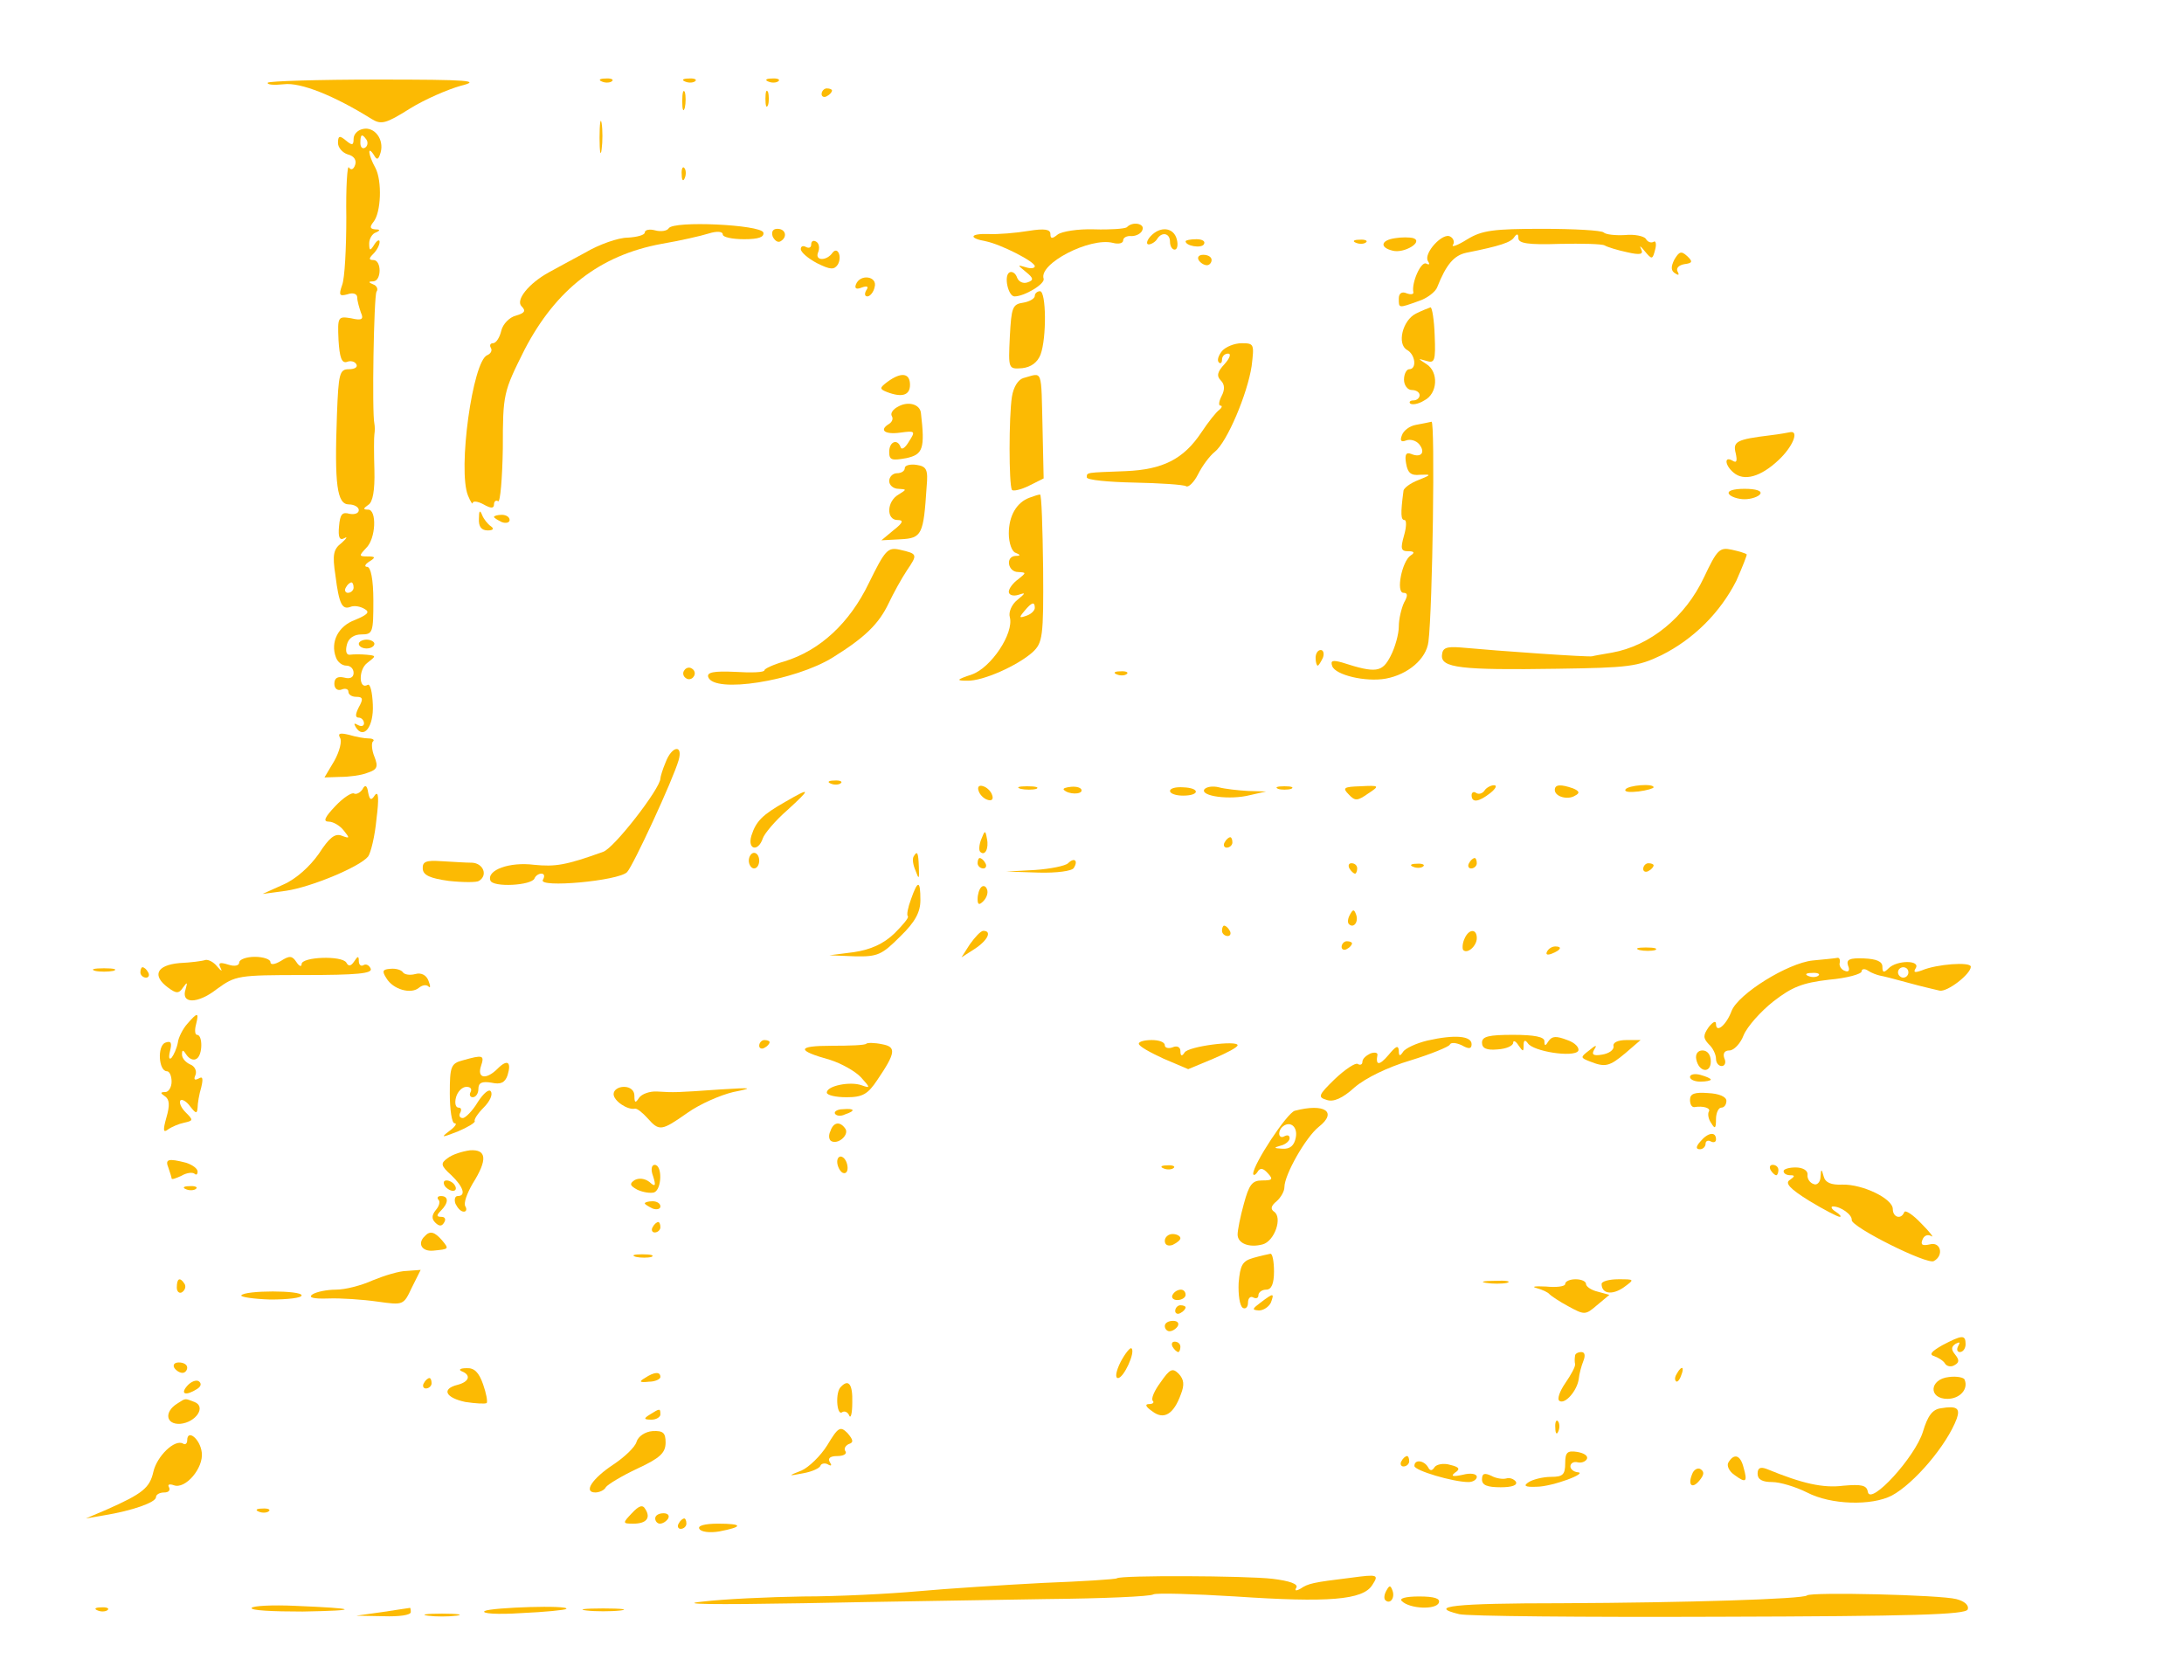 <?xml version="1.0" standalone="no"?>
<!DOCTYPE svg PUBLIC "-//W3C//DTD SVG 20010904//EN"
 "http://www.w3.org/TR/2001/REC-SVG-20010904/DTD/svg10.dtd">
<svg version="1.0" xmlns="http://www.w3.org/2000/svg"
 width="420pt" height="323pt" viewBox="0 0 420 323"
 preserveAspectRatio="xMidYMid meet">

<g transform="translate(0,323) scale(0.1,-0.1)"
fill="#fcba03" stroke="none">
<path d="M515 3071 c-2 -4 12 -5 31 -3 32 4 97 -22 169 -67 18 -11 27 -9 73
20 29 18 73 37 98 44 40 10 17 12 -160 12 -114 0 -208 -3 -211 -6z"/>
<path d="M1158 3073 c7 -3 16 -2 19 1 4 3 -2 6 -13 5 -11 0 -14 -3 -6 -6z"/>
<path d="M1318 3073 c7 -3 16 -2 19 1 4 3 -2 6 -13 5 -11 0 -14 -3 -6 -6z"/>
<path d="M1478 3073 c7 -3 16 -2 19 1 4 3 -2 6 -13 5 -11 0 -14 -3 -6 -6z"/>
<path d="M1312 3035 c0 -16 2 -22 5 -12 2 9 2 23 0 30 -3 6 -5 -1 -5 -18z"/>
<path d="M1472 3040 c0 -14 2 -19 5 -12 2 6 2 18 0 25 -3 6 -5 1 -5 -13z"/>
<path d="M1580 3049 c0 -5 5 -7 10 -4 6 3 10 8 10 11 0 2 -4 4 -10 4 -5 0 -10
-5 -10 -11z"/>
<path d="M1153 2965 c0 -27 2 -38 4 -22 2 15 2 37 0 50 -2 12 -4 0 -4 -28z"/>
<path d="M698 2982 c-10 -2 -18 -10 -18 -19 0 -13 -3 -13 -15 -3 -12 10 -15 9
-15 -5 0 -9 9 -19 19 -22 12 -3 17 -11 14 -20 -3 -9 -8 -11 -12 -5 -3 6 -6
-38 -5 -96 0 -59 -3 -117 -8 -130 -7 -20 -5 -22 10 -18 11 4 19 1 19 -6 0 -7
4 -20 7 -29 6 -13 2 -16 -19 -11 -25 4 -26 3 -24 -42 2 -33 6 -45 16 -42 7 3
15 1 18 -4 4 -6 -3 -10 -14 -10 -18 0 -20 -8 -23 -87 -5 -135 0 -173 23 -173
10 0 19 -5 19 -11 0 -6 -8 -9 -18 -7 -14 4 -18 -1 -20 -24 -2 -21 1 -28 10
-23 7 4 5 0 -5 -9 -16 -12 -18 -23 -12 -62 7 -56 13 -67 29 -61 7 3 19 1 27
-4 11 -6 6 -11 -18 -21 -33 -12 -48 -43 -37 -72 3 -9 12 -16 20 -16 8 0 14 -6
14 -14 0 -9 -7 -12 -18 -9 -13 3 -19 -1 -19 -12 0 -9 6 -14 14 -11 7 3 13 1
13 -4 0 -6 7 -10 15 -10 13 0 14 -4 5 -20 -7 -14 -7 -20 0 -20 5 0 10 -5 10
-11 0 -5 -5 -7 -12 -3 -7 4 -8 3 -4 -4 15 -25 35 0 33 43 -1 24 -5 41 -10 38
-17 -10 -18 29 -1 42 18 14 18 14 -1 16 -11 1 -25 1 -32 0 -7 -1 -9 7 -6 19 3
13 14 20 28 20 22 0 23 4 23 65 0 41 -5 65 -12 65 -6 0 -4 5 4 10 13 8 12 10
-3 10 -17 0 -17 1 -3 16 19 18 21 74 4 74 -10 0 -10 2 0 9 9 5 13 28 12 67 -1
32 -1 64 0 69 1 6 1 15 0 20 -5 22 -1 245 4 254 4 5 0 12 -6 14 -10 4 -10 6 0
6 16 1 16 41 0 41 -9 0 -9 3 0 12 7 7 12 17 12 23 0 5 -5 3 -10 -5 -8 -13 -10
-13 -10 2 0 9 6 19 13 21 9 4 8 6 -2 6 -10 1 -10 5 -3 14 15 18 17 79 4 104
-14 25 -16 45 -3 25 6 -11 9 -9 13 5 7 25 -12 50 -34 45z m7 -21 c3 -5 2 -12
-3 -15 -5 -3 -9 1 -9 9 0 17 3 19 12 6z m-25 -861 c0 -5 -5 -10 -11 -10 -5 0
-7 5 -4 10 3 6 8 10 11 10 2 0 4 -4 4 -10z"/>
<path d="M1311 2894 c0 -11 3 -14 6 -6 3 7 2 16 -1 19 -3 4 -6 -2 -5 -13z"/>
<path d="M1286 2791 c-3 -5 -15 -7 -26 -4 -11 3 -20 1 -20 -4 0 -5 -15 -9 -33
-10 -18 0 -55 -13 -82 -29 -28 -15 -59 -32 -70 -38 -38 -21 -64 -53 -52 -65 9
-9 6 -13 -11 -18 -12 -3 -25 -16 -28 -29 -3 -13 -10 -24 -16 -24 -5 0 -7 -4
-4 -9 3 -5 0 -11 -7 -14 -28 -11 -57 -221 -37 -270 5 -12 9 -18 9 -14 1 4 10
3 21 -3 14 -8 20 -8 20 0 0 6 4 9 8 6 4 -2 8 43 9 102 0 105 1 108 42 190 60
115 144 181 263 203 35 6 75 15 91 20 16 5 27 4 27 -2 0 -5 18 -9 41 -9 28 0
39 4 37 13 -6 15 -173 23 -182 8z"/>
<path d="M2167 2793 c-4 -3 -32 -5 -63 -4 -31 1 -62 -4 -70 -10 -11 -9 -14 -8
-14 1 0 9 -11 11 -42 6 -24 -4 -59 -7 -78 -6 -35 1 -38 -8 -4 -14 29 -6 94
-39 94 -48 0 -4 -8 -5 -17 -2 -17 5 -17 5 0 -9 15 -12 15 -16 3 -20 -8 -3 -17
1 -20 9 -3 9 -10 13 -15 10 -11 -7 -2 -46 10 -46 19 0 59 24 56 34 -10 29 89
80 133 69 11 -3 20 -1 20 5 0 5 7 9 16 8 9 0 19 5 21 12 5 12 -19 17 -30 5z"/>
<path d="M1486 2775 c4 -8 10 -12 15 -9 14 8 10 24 -6 24 -9 0 -12 -6 -9 -15z"/>
<path d="M2212 2775 c-7 -8 -8 -15 -3 -15 5 0 13 5 16 10 9 15 25 12 25 -5 0
-8 4 -15 9 -15 5 0 7 9 4 20 -6 23 -32 26 -51 5z"/>
<path d="M2822 2770 c-19 -12 -31 -16 -28 -11 4 5 1 13 -5 16 -14 9 -52 -32
-43 -47 4 -6 3 -8 -3 -5 -10 6 -29 -37 -25 -55 1 -4 -5 -5 -13 -2 -9 4 -15 0
-15 -10 0 -19 -1 -19 38 -5 16 5 33 18 36 27 17 43 32 61 56 66 65 13 86 20
92 30 5 7 8 7 8 -2 0 -10 19 -13 79 -11 43 1 82 0 87 -3 5 -3 24 -9 43 -13 26
-6 32 -4 27 6 -4 8 -1 6 7 -4 14 -17 15 -16 20 3 3 11 1 18 -3 15 -5 -3 -12 0
-15 6 -4 5 -22 9 -40 7 -19 -1 -37 1 -41 5 -4 4 -57 7 -118 7 -94 0 -116 -3
-144 -20z"/>
<path d="M2683 2772 c-28 -4 -30 -18 -5 -24 22 -6 60 17 40 24 -7 2 -23 2 -35
0z"/>
<path d="M1560 2760 c0 -6 -4 -8 -10 -5 -5 3 -10 2 -10 -4 0 -6 14 -18 31 -27
26 -13 33 -13 40 -3 9 15 0 36 -10 23 -11 -16 -34 -16 -28 0 4 9 2 18 -3 21
-6 4 -10 1 -10 -5z"/>
<path d="M2280 2766 c0 -9 30 -14 35 -6 4 6 -3 10 -14 10 -12 0 -21 -2 -21 -4z"/>
<path d="M2608 2763 c7 -3 16 -2 19 1 4 3 -2 6 -13 5 -11 0 -14 -3 -6 -6z"/>
<path d="M3220 2731 c-7 -14 -7 -22 2 -27 6 -4 8 -3 4 4 -3 6 2 12 13 14 16 2
17 5 5 16 -11 10 -15 8 -24 -7z"/>
<path d="M2305 2730 c3 -5 10 -10 16 -10 5 0 9 5 9 10 0 6 -7 10 -16 10 -8 0
-12 -4 -9 -10z"/>
<path d="M1646 2683 c-3 -8 1 -10 11 -6 11 4 14 2 9 -5 -4 -7 -3 -12 2 -12 5
0 12 8 14 18 6 21 -28 26 -36 5z"/>
<path d="M1990 2661 c0 -5 -10 -11 -22 -13 -21 -3 -23 -9 -26 -65 -3 -63 -3
-63 24 -61 17 2 29 11 35 26 12 32 11 122 -1 122 -5 0 -10 -4 -10 -9z"/>
<path d="M2723 2627 c-26 -13 -37 -59 -17 -70 16 -9 19 -37 4 -37 -5 0 -10 -9
-10 -20 0 -11 7 -20 15 -20 8 0 15 -4 15 -10 0 -5 -5 -10 -12 -10 -6 0 -9 -3
-6 -6 4 -3 16 -1 27 6 26 13 28 55 4 70 -17 11 -17 11 0 6 16 -5 18 0 16 49
-1 30 -5 54 -8 54 -3 -1 -16 -6 -28 -12z"/>
<path d="M2350 2555 c-7 -9 -10 -18 -6 -22 3 -3 6 -1 6 5 0 7 5 12 12 12 6 0
3 -9 -7 -20 -14 -15 -16 -23 -7 -32 7 -7 8 -17 1 -30 -5 -10 -6 -18 -2 -18 4
0 3 -4 -2 -8 -6 -4 -21 -23 -35 -44 -34 -51 -74 -71 -145 -74 -77 -3 -75 -2
-75 -12 0 -5 41 -9 91 -10 50 -1 95 -4 100 -7 4 -3 15 7 23 23 8 16 22 35 32
43 24 19 63 112 71 165 5 42 5 44 -19 44 -14 0 -31 -7 -38 -15z"/>
<path d="M1707 2496 c-16 -12 -16 -14 -1 -20 29 -11 44 -6 44 14 0 23 -17 25
-43 6z"/>
<path d="M1968 2503 c-10 -3 -19 -17 -22 -36 -6 -38 -6 -169 0 -179 2 -3 17 0
33 8 l28 14 -2 92 c-3 123 1 111 -37 101z"/>
<path d="M1727 2448 c-10 -5 -15 -13 -12 -18 3 -5 1 -11 -5 -15 -20 -12 -9
-21 21 -17 29 4 30 3 17 -17 -7 -12 -14 -17 -16 -11 -6 17 -22 11 -22 -9 0
-16 5 -17 33 -12 32 7 36 18 28 87 -2 17 -25 23 -44 12z"/>
<path d="M2723 2413 c-12 -2 -24 -11 -27 -20 -4 -10 -2 -14 8 -10 8 3 19 0 25
-7 13 -16 4 -27 -15 -19 -10 4 -13 -1 -10 -18 3 -18 9 -24 27 -22 22 1 22 0
-3 -10 -16 -6 -29 -16 -29 -21 -6 -45 -5 -56 2 -56 4 0 4 -13 -1 -30 -7 -25
-6 -30 8 -30 12 0 13 -3 5 -8 -17 -11 -29 -72 -14 -72 8 0 9 -5 1 -19 -5 -11
-10 -31 -10 -46 0 -14 -7 -40 -16 -57 -16 -31 -28 -33 -93 -12 -18 5 -23 4
-19 -7 6 -17 64 -31 103 -24 43 8 78 38 82 71 8 63 13 424 6 423 -5 -1 -18 -4
-30 -6z"/>
<path d="M3405 2393 c-66 -8 -73 -12 -67 -35 3 -14 2 -19 -6 -14 -17 10 -15
-9 2 -23 20 -17 52 -8 86 24 28 26 40 57 23 54 -5 -1 -21 -4 -38 -6z"/>
<path d="M1740 2330 c0 -6 -7 -10 -15 -10 -8 0 -15 -7 -15 -15 0 -8 8 -15 18
-15 16 -1 16 -1 0 -11 -23 -13 -24 -49 -2 -49 12 0 11 -5 -7 -19 l-24 -20 37
2 c41 2 44 9 50 101 3 33 0 39 -19 42 -13 2 -23 -1 -23 -6z"/>
<path d="M3325 2280 c3 -5 17 -10 30 -10 13 0 27 5 30 10 4 6 -8 10 -30 10
-22 0 -34 -4 -30 -10z"/>
<path d="M1980 2273 c-25 -9 -40 -35 -40 -69 0 -18 6 -35 13 -37 10 -4 10 -6
0 -6 -20 -1 -15 -31 5 -31 16 -1 16 -1 0 -14 -10 -7 -18 -18 -18 -24 0 -6 8
-9 18 -6 15 5 15 4 -2 -10 -10 -8 -17 -23 -14 -33 8 -31 -36 -97 -73 -110 -30
-10 -31 -12 -9 -12 30 -1 97 29 126 55 19 18 21 29 20 161 -1 79 -3 143 -6
142 -3 0 -12 -3 -20 -6z m10 -212 c0 -5 -7 -12 -16 -15 -14 -5 -15 -4 -4 9 14
17 20 19 20 6z"/>
<path d="M921 2233 c-1 -16 5 -23 17 -23 10 0 13 3 6 8 -6 4 -14 14 -17 22 -4
10 -6 8 -6 -7z"/>
<path d="M950 2236 c0 -2 7 -6 15 -10 8 -3 15 -1 15 4 0 6 -7 10 -15 10 -8 0
-15 -2 -15 -4z"/>
<path d="M1671 2109 c-37 -77 -94 -130 -163 -151 -21 -6 -38 -14 -38 -17 0 -4
-25 -5 -56 -3 -42 2 -55 -1 -52 -10 11 -32 166 -8 240 38 61 38 88 64 107 104
9 19 25 48 35 63 21 31 21 32 -14 40 -23 5 -28 -1 -59 -64z"/>
<path d="M3277 2120 c-36 -77 -104 -132 -177 -145 -17 -3 -35 -6 -38 -7 -7 -2
-178 10 -254 17 -27 2 -34 -1 -35 -15 -2 -24 35 -29 222 -26 137 2 154 4 200
26 62 31 113 82 144 143 12 27 21 50 20 51 -2 2 -15 6 -29 9 -23 5 -28 0 -53
-53z"/>
<path d="M690 1992 c0 -5 7 -9 15 -9 8 0 15 4 15 9 0 4 -7 8 -15 8 -8 0 -15
-4 -15 -8z"/>
<path d="M2530 1965 c0 -8 2 -15 4 -15 2 0 6 7 10 15 3 8 1 15 -4 15 -6 0 -10
-7 -10 -15z"/>
<path d="M1316 1941 c-4 -5 -2 -12 3 -15 5 -4 12 -2 15 3 4 5 2 12 -3 15 -5 4
-12 2 -15 -3z"/>
<path d="M2148 1933 c7 -3 16 -2 19 1 4 3 -2 6 -13 5 -11 0 -14 -3 -6 -6z"/>
<path d="M654 1811 c4 -6 -1 -26 -11 -44 l-19 -32 30 1 c17 0 41 3 53 8 18 6
21 11 13 31 -5 12 -6 26 -3 29 4 3 0 6 -8 6 -8 0 -25 3 -38 7 -17 4 -22 3 -17
-6z"/>
<path d="M1280 1764 c-6 -14 -10 -28 -10 -31 0 -19 -89 -134 -110 -141 -72
-26 -92 -29 -133 -25 -47 6 -91 -10 -84 -30 4 -14 80 -10 85 4 2 5 8 9 13 9 6
0 7 -5 3 -12 -10 -16 146 -2 162 15 12 13 88 177 99 215 9 31 -13 28 -25 -4z"/>
<path d="M1598 1723 c7 -3 16 -2 19 1 4 3 -2 6 -13 5 -11 0 -14 -3 -6 -6z"/>
<path d="M697 1712 c-5 -7 -12 -10 -16 -8 -4 3 -21 -8 -36 -24 -21 -22 -24
-30 -13 -30 9 0 22 -8 29 -17 12 -15 12 -16 -4 -10 -13 5 -24 -4 -44 -35 -17
-24 -43 -48 -68 -59 l-40 -18 45 6 c48 7 142 46 158 66 5 7 13 39 16 72 5 39
4 55 -3 46 -7 -11 -10 -10 -13 5 -2 14 -6 16 -11 6z"/>
<path d="M1882 1709 c2 -7 10 -15 17 -17 8 -3 12 1 9 9 -2 7 -10 15 -17 17 -8
3 -12 -1 -9 -9z"/>
<path d="M1963 1713 c9 -2 23 -2 30 0 6 3 -1 5 -18 5 -16 0 -22 -2 -12 -5z"/>
<path d="M2046 1711 c9 -9 34 -9 34 -1 0 5 -9 8 -20 7 -10 -1 -17 -3 -14 -6z"/>
<path d="M2250 1709 c0 -5 11 -9 25 -9 33 0 33 15 0 16 -14 1 -25 -2 -25 -7z"/>
<path d="M2316 1712 c-8 -13 49 -21 88 -11 l31 7 -35 1 c-19 1 -45 4 -56 7
-12 3 -24 1 -28 -4z"/>
<path d="M2458 1713 c6 -2 18 -2 25 0 6 3 1 5 -13 5 -14 0 -19 -2 -12 -5z"/>
<path d="M2594 1702 c12 -13 17 -12 37 2 23 15 22 16 -15 14 -32 -1 -35 -3
-22 -16z"/>
<path d="M2855 1710 c-4 -6 -11 -8 -16 -5 -5 4 -9 1 -9 -4 0 -15 13 -14 36 4
10 8 14 15 7 15 -6 0 -15 -5 -18 -10z"/>
<path d="M2990 1711 c0 -13 25 -20 39 -11 10 5 8 9 -4 14 -23 8 -35 8 -35 -3z"/>
<path d="M3126 1712 c-3 -5 8 -6 25 -4 16 2 29 6 29 8 0 8 -49 4 -54 -4z"/>
<path d="M1510 1688 c-44 -25 -56 -37 -65 -65 -8 -27 13 -32 22 -5 3 9 24 34
47 54 46 42 46 45 -4 16z"/>
<path d="M1887 1616 c-4 -10 -5 -21 -2 -24 9 -9 17 6 13 25 -3 17 -4 17 -11
-1z"/>
<path d="M2355 1610 c-3 -5 -1 -10 4 -10 6 0 11 5 11 10 0 6 -2 10 -4 10 -3 0
-8 -4 -11 -10z"/>
<path d="M1440 1575 c0 -8 5 -15 10 -15 6 0 10 7 10 15 0 8 -4 15 -10 15 -5 0
-10 -7 -10 -15z"/>
<path d="M1757 1583 c-3 -5 -1 -17 4 -28 6 -17 7 -16 6 8 -1 28 -3 32 -10 20z"/>
<path d="M813 1559 c1 -12 14 -18 50 -23 28 -3 54 -3 58 0 18 11 8 34 -13 35
-13 0 -40 2 -60 3 -29 2 -36 -1 -35 -15z"/>
<path d="M1880 1570 c0 -5 5 -10 11 -10 5 0 7 5 4 10 -3 6 -8 10 -11 10 -2 0
-4 -4 -4 -10z"/>
<path d="M2054 1570 c-5 -5 -34 -11 -64 -13 l-55 -3 62 -2 c35 -1 65 3 68 9 9
14 1 21 -11 9z"/>
<path d="M2825 1570 c-3 -5 -1 -10 4 -10 6 0 11 5 11 10 0 6 -2 10 -4 10 -3 0
-8 -4 -11 -10z"/>
<path d="M2595 1560 c3 -5 8 -10 11 -10 2 0 4 5 4 10 0 6 -5 10 -11 10 -5 0
-7 -4 -4 -10z"/>
<path d="M2718 1563 c7 -3 16 -2 19 1 4 3 -2 6 -13 5 -11 0 -14 -3 -6 -6z"/>
<path d="M3160 1559 c0 -5 5 -7 10 -4 6 3 10 8 10 11 0 2 -4 4 -10 4 -5 0 -10
-5 -10 -11z"/>
<path d="M1752 1501 c-6 -16 -9 -31 -6 -33 2 -3 -10 -17 -26 -33 -21 -20 -45
-31 -78 -36 l-47 -6 49 -2 c44 -1 52 3 87 38 29 28 39 47 39 70 0 39 -5 39
-18 2z"/>
<path d="M1887 1524 c-4 -4 -7 -14 -7 -23 0 -11 3 -12 11 -4 6 6 10 16 7 23
-2 6 -7 8 -11 4z"/>
<path d="M2596 1471 c-4 -7 -5 -15 -2 -18 9 -9 19 4 14 18 -4 11 -6 11 -12 0z"/>
<path d="M2350 1440 c0 -5 5 -10 11 -10 5 0 7 5 4 10 -3 6 -8 10 -11 10 -2 0
-4 -4 -4 -10z"/>
<path d="M1865 1414 l-16 -25 25 16 c26 17 34 35 17 35 -5 0 -16 -12 -26 -26z"/>
<path d="M2816 1424 c-4 -9 -4 -19 -2 -21 8 -8 26 8 26 23 0 19 -16 18 -24 -2z"/>
<path d="M2580 1409 c0 -5 5 -7 10 -4 6 3 10 8 10 11 0 2 -4 4 -10 4 -5 0 -10
-5 -10 -11z"/>
<path d="M2975 1400 c-3 -6 1 -7 9 -4 18 7 21 14 7 14 -6 0 -13 -4 -16 -10z"/>
<path d="M3153 1403 c9 -2 23 -2 30 0 6 3 -1 5 -18 5 -16 0 -22 -2 -12 -5z"/>
<path d="M395 1384 c-5 -2 -28 -5 -50 -6 -44 -4 -53 -24 -22 -47 16 -12 21
-12 29 0 8 11 9 11 5 -3 -10 -29 23 -29 60 0 36 26 40 27 168 27 102 0 131 3
128 12 -3 7 -9 10 -14 7 -5 -3 -9 1 -9 8 0 10 -2 10 -9 -1 -6 -9 -11 -10 -15
-2 -9 14 -86 11 -86 -3 0 -6 -5 -4 -10 4 -8 12 -13 13 -30 2 -12 -7 -20 -8
-20 -2 0 5 -13 10 -30 10 -16 0 -30 -5 -30 -11 0 -6 -9 -8 -21 -4 -16 5 -20 4
-15 -6 4 -8 2 -7 -6 2 -7 9 -17 14 -23 13z"/>
<path d="M3486 1383 c-48 -5 -143 -64 -156 -97 -10 -27 -30 -44 -30 -25 0 7
-6 4 -14 -6 -11 -16 -11 -21 0 -33 8 -7 14 -20 14 -28 0 -8 5 -14 11 -14 6 0
9 7 5 15 -3 9 0 15 10 15 8 0 21 13 27 29 7 17 33 46 57 65 36 28 56 36 107
42 35 3 63 11 63 16 0 5 6 6 13 1 6 -4 17 -8 22 -9 6 -1 30 -7 55 -14 25 -7
52 -13 60 -15 15 -3 60 32 60 46 0 10 -66 5 -94 -7 -14 -5 -17 -4 -12 4 10 16
-36 16 -52 0 -9 -9 -12 -9 -12 3 0 10 -11 15 -36 16 -27 1 -34 -2 -30 -14 4
-9 1 -13 -6 -10 -7 2 -12 10 -10 16 1 6 -1 10 -5 9 -5 -1 -26 -3 -47 -5z m184
-23 c0 -5 -4 -10 -10 -10 -5 0 -10 5 -10 10 0 6 5 10 10 10 6 0 10 -4 10 -10z
m-173 -6 c-3 -3 -12 -4 -19 -1 -8 3 -5 6 6 6 11 1 17 -2 13 -5z"/>
<path d="M183 1363 c9 -2 25 -2 35 0 9 3 1 5 -18 5 -19 0 -27 -2 -17 -5z"/>
<path d="M270 1360 c0 -5 5 -10 11 -10 5 0 7 5 4 10 -3 6 -8 10 -11 10 -2 0
-4 -4 -4 -10z"/>
<path d="M743 1349 c13 -22 47 -31 62 -19 7 6 15 7 19 3 4 -4 4 1 0 11 -4 11
-14 16 -25 13 -11 -3 -21 -1 -24 3 -3 5 -14 8 -24 7 -15 -1 -17 -4 -8 -18z"/>
<path d="M360 1261 c-8 -9 -17 -26 -18 -36 -2 -11 -8 -24 -12 -29 -5 -5 -6 1
-3 13 4 16 2 20 -9 16 -16 -6 -13 -55 3 -55 5 0 9 -9 9 -20 0 -11 -6 -20 -12
-20 -10 0 -10 -2 -1 -8 9 -6 10 -17 3 -41 -7 -25 -6 -30 3 -23 7 5 21 11 31
13 18 4 18 5 3 20 -9 9 -13 19 -10 23 3 3 12 -2 19 -12 11 -14 13 -14 14 -2 0
8 3 26 7 39 4 17 3 22 -5 17 -8 -4 -10 -2 -6 7 3 8 -2 17 -10 20 -9 4 -16 12
-16 19 0 10 2 10 9 -1 5 -7 13 -11 19 -7 12 7 12 46 1 46 -4 0 -5 9 -2 20 6
24 3 24 -17 1z"/>
<path d="M2745 1229 c-21 -5 -43 -15 -47 -22 -6 -9 -8 -8 -8 3 -1 11 -6 8 -20
-9 -18 -21 -25 -20 -21 1 0 4 -6 5 -14 2 -8 -4 -15 -10 -15 -16 0 -5 -4 -7 -9
-4 -4 3 -24 -10 -44 -29 -32 -31 -33 -35 -16 -40 13 -5 31 3 54 24 21 18 64
39 108 52 39 12 73 26 75 30 2 5 12 4 23 -1 14 -8 19 -7 19 2 0 16 -32 19 -85
7z"/>
<path d="M2850 1225 c0 -11 9 -15 30 -13 17 1 30 7 30 13 0 5 5 3 10 -5 9 -13
10 -13 10 0 0 10 3 11 8 4 10 -16 88 -28 97 -15 3 6 -6 16 -21 21 -21 8 -29 8
-36 -2 -6 -10 -8 -10 -8 0 0 8 -19 12 -60 12 -47 0 -60 -3 -60 -15z"/>
<path d="M1460 1219 c0 -5 5 -7 10 -4 6 3 10 8 10 11 0 2 -4 4 -10 4 -5 0 -10
-5 -10 -11z"/>
<path d="M1666 1223 c-2 -3 -32 -4 -67 -4 -67 0 -68 -9 -3 -27 22 -7 49 -22
60 -34 18 -20 18 -21 1 -15 -22 8 -67 -1 -67 -14 0 -5 17 -9 38 -9 31 0 41 6
59 33 36 53 37 64 9 69 -14 3 -28 3 -30 1z"/>
<path d="M2190 1223 c0 -5 22 -17 48 -29 l47 -20 48 20 c26 11 47 22 47 26 0
10 -95 -2 -102 -14 -5 -8 -8 -7 -8 3 0 7 -6 11 -15 7 -8 -3 -15 -1 -15 4 0 6
-11 10 -25 10 -14 0 -25 -3 -25 -7z"/>
<path d="M3103 1218 c1 -7 -9 -14 -22 -16 -17 -3 -21 0 -15 10 6 9 3 9 -10 -2
-17 -13 -17 -14 1 -21 30 -12 38 -10 69 16 l29 25 -27 0 c-17 0 -27 -5 -25
-12z"/>
<path d="M3262 1193 c5 -25 28 -28 28 -4 0 12 -6 21 -16 21 -9 0 -14 -7 -12
-17z"/>
<path d="M890 1191 c-23 -6 -25 -12 -25 -64 0 -31 4 -57 9 -57 6 0 1 -7 -10
-15 -17 -13 -15 -13 16 -1 19 8 34 17 33 20 -2 3 6 15 17 26 12 12 18 25 14
31 -3 6 -14 -3 -25 -20 -10 -17 -24 -31 -29 -31 -6 0 -8 5 -5 10 3 6 2 10 -3
10 -6 0 -8 9 -5 20 3 11 12 20 20 20 8 0 11 -4 8 -10 -3 -5 -1 -10 4 -10 6 0
11 7 11 16 0 12 7 15 25 12 18 -4 26 0 31 14 8 26 0 32 -19 13 -22 -22 -40
-19 -32 5 7 21 4 22 -35 11z"/>
<path d="M3250 1159 c0 -5 9 -9 20 -9 11 0 20 2 20 4 0 2 -9 6 -20 9 -11 3
-20 1 -20 -4z"/>
<path d="M1180 1126 c0 -13 27 -31 41 -28 4 1 15 -8 24 -18 23 -26 27 -25 77
10 24 17 63 34 88 40 40 8 38 9 -25 5 -85 -6 -88 -6 -121 -4 -15 1 -30 -5 -35
-12 -7 -11 -9 -10 -9 4 0 10 -8 17 -20 17 -11 0 -20 -6 -20 -14z"/>
<path d="M3250 1115 c0 -8 3 -14 8 -14 18 3 33 -2 28 -9 -2 -4 -1 -14 5 -22 7
-12 9 -10 9 8 0 12 5 22 10 22 6 0 10 6 10 13 0 8 -14 14 -35 15 -26 2 -35 -1
-35 -13z"/>
<path d="M1606 1088 c3 -4 11 -5 19 -1 21 7 19 12 -4 10 -11 0 -18 -5 -15 -9z"/>
<path d="M2490 1094 c-15 -4 -80 -103 -80 -121 0 -4 4 -3 8 3 5 9 11 8 20 -2
11 -12 9 -14 -11 -14 -19 0 -25 -8 -35 -45 -7 -25 -12 -51 -12 -59 0 -17 22
-26 48 -19 23 6 39 52 22 63 -7 5 -6 11 5 20 8 7 15 19 15 27 0 24 41 96 66
116 37 29 11 46 -46 31z m2 -51 c-3 -16 -11 -23 -26 -22 -17 1 -17 2 -3 6 9 2
17 9 17 14 0 6 -4 7 -10 4 -10 -6 -14 7 -5 17 14 14 31 3 27 -19z"/>
<path d="M1597 1055 c-4 -8 -3 -16 1 -19 13 -8 35 11 28 23 -10 15 -23 14 -29
-4z"/>
<path d="M3270 1035 c-9 -10 -9 -15 -1 -15 6 0 11 5 11 11 0 5 5 7 10 4 6 -3
10 -1 10 4 0 16 -16 13 -30 -4z"/>
<path d="M861 1003 c-14 -10 -14 -14 7 -33 23 -22 29 -40 12 -40 -5 0 -7 -7
-4 -15 4 -8 10 -15 16 -15 5 0 6 5 3 10 -4 6 3 25 14 44 29 46 27 66 -5 64
-15 -2 -34 -8 -43 -15z"/>
<path d="M1610 996 c0 -8 5 -18 10 -21 6 -3 10 1 10 9 0 8 -4 18 -10 21 -5 3
-10 -1 -10 -9z"/>
<path d="M324 984 c3 -9 6 -18 6 -20 0 -3 8 0 19 5 10 6 21 7 25 4 3 -3 6 -2
6 4 0 6 -10 13 -22 17 -35 9 -41 7 -34 -10z"/>
<path d="M1256 968 c6 -19 4 -21 -7 -11 -9 7 -20 8 -28 4 -11 -7 -10 -11 5
-19 11 -5 25 -7 32 -5 15 6 16 53 1 53 -6 0 -8 -9 -3 -22z"/>
<path d="M2238 983 c7 -3 16 -2 19 1 4 3 -2 6 -13 5 -11 0 -14 -3 -6 -6z"/>
<path d="M3405 980 c3 -5 8 -10 11 -10 2 0 4 5 4 10 0 6 -5 10 -11 10 -5 0 -7
-4 -4 -10z"/>
<path d="M3430 978 c0 -5 6 -8 13 -8 9 0 9 -2 -1 -9 -10 -6 0 -17 37 -40 28
-17 55 -31 59 -31 4 0 0 5 -8 10 -8 5 -10 10 -5 10 15 0 37 -16 36 -26 -2 -13
146 -87 158 -79 20 11 13 38 -8 32 -14 -3 -18 -1 -14 9 3 8 10 11 17 7 6 -4
-2 7 -19 24 -16 17 -31 27 -33 22 -6 -15 -22 -10 -22 6 0 20 -58 48 -97 47
-22 -1 -33 4 -36 16 -4 15 -5 15 -6 -1 0 -10 -7 -17 -13 -14 -7 2 -13 10 -12
18 1 8 -9 14 -23 14 -12 0 -23 -3 -23 -7z"/>
<path d="M855 950 c3 -5 11 -10 16 -10 6 0 7 5 4 10 -3 6 -11 10 -16 10 -6 0
-7 -4 -4 -10z"/>
<path d="M358 943 c7 -3 16 -2 19 1 4 3 -2 6 -13 5 -11 0 -14 -3 -6 -6z"/>
<path d="M843 923 c4 -3 2 -12 -5 -20 -8 -10 -8 -17 -1 -24 8 -8 13 -7 17 0 4
6 2 11 -5 11 -10 0 -10 3 -1 12 15 15 15 28 0 28 -6 0 -8 -3 -5 -7z"/>
<path d="M1240 916 c0 -2 7 -6 15 -10 8 -3 15 -1 15 4 0 6 -7 10 -15 10 -8 0
-15 -2 -15 -4z"/>
<path d="M1255 870 c-3 -5 -1 -10 4 -10 6 0 11 5 11 10 0 6 -2 10 -4 10 -3 0
-8 -4 -11 -10z"/>
<path d="M817 853 c-15 -14 -6 -30 16 -28 31 3 31 3 17 20 -14 16 -23 19 -33
8z"/>
<path d="M2240 844 c0 -8 6 -11 15 -8 8 4 15 9 15 13 0 4 -7 8 -15 8 -8 0 -15
-6 -15 -13z"/>
<path d="M1223 813 c9 -2 23 -2 30 0 6 3 -1 5 -18 5 -16 0 -22 -2 -12 -5z"/>
<path d="M2410 811 c-21 -6 -25 -14 -28 -48 -1 -23 2 -44 8 -48 5 -3 10 1 10
10 0 9 5 13 10 10 6 -3 10 -1 10 4 0 6 7 11 15 11 10 0 15 11 15 35 0 19 -3
35 -7 34 -5 -1 -19 -4 -33 -8z"/>
<path d="M717 768 c-22 -10 -53 -18 -71 -18 -17 0 -37 -4 -45 -9 -9 -6 1 -9
30 -8 24 1 67 -2 95 -6 50 -7 50 -7 66 27 l17 34 -27 -2 c-14 0 -43 -9 -65
-18z"/>
<path d="M340 754 c0 -8 5 -12 10 -9 6 4 8 11 5 16 -9 14 -15 11 -15 -7z"/>
<path d="M2858 763 c12 -2 30 -2 40 0 9 3 -1 5 -23 4 -22 0 -30 -2 -17 -4z"/>
<path d="M3010 761 c0 -5 -17 -7 -37 -5 -21 1 -29 0 -18 -3 11 -3 22 -8 25
-12 3 -3 19 -14 36 -23 31 -17 33 -17 55 2 l24 20 -22 6 c-13 3 -23 10 -23 15
0 5 -9 9 -20 9 -11 0 -20 -4 -20 -9z"/>
<path d="M3080 761 c0 -19 20 -22 42 -7 22 16 22 16 -10 16 -17 0 -32 -4 -32
-9z"/>
<path d="M464 739 c-2 -3 23 -7 56 -8 33 0 60 3 60 8 0 10 -109 10 -116 0z"/>
<path d="M2255 740 c-3 -5 1 -10 9 -10 9 0 16 5 16 10 0 6 -4 10 -9 10 -6 0
-13 -4 -16 -10z"/>
<path d="M2424 725 c-16 -12 -17 -14 -3 -15 9 0 19 7 23 15 7 19 5 19 -20 0z"/>
<path d="M2260 709 c0 -5 5 -7 10 -4 6 3 10 8 10 11 0 2 -4 4 -10 4 -5 0 -10
-5 -10 -11z"/>
<path d="M2240 680 c0 -5 4 -10 9 -10 6 0 13 5 16 10 3 6 -1 10 -9 10 -9 0
-16 -4 -16 -10z"/>
<path d="M3735 643 c-21 -12 -26 -18 -15 -21 8 -3 18 -9 21 -15 4 -5 12 -6 18
-2 9 5 9 10 1 20 -8 10 -8 15 1 21 8 4 9 3 5 -4 -4 -7 -2 -12 3 -12 6 0 11 7
11 15 0 19 -7 18 -45 -2z"/>
<path d="M2255 640 c3 -5 8 -10 11 -10 2 0 4 5 4 10 0 6 -5 10 -11 10 -5 0 -7
-4 -4 -10z"/>
<path d="M2155 611 c-9 -18 -11 -31 -5 -31 11 0 34 50 26 57 -2 3 -12 -9 -21
-26z"/>
<path d="M3029 623 c-1 -5 -1 -12 0 -16 1 -5 -8 -21 -19 -37 -11 -16 -16 -31
-11 -34 11 -7 34 20 37 42 1 10 5 25 9 35 4 10 3 17 -4 17 -6 0 -12 -3 -12 -7z"/>
<path d="M335 600 c3 -5 10 -10 16 -10 5 0 9 5 9 10 0 6 -7 10 -16 10 -8 0
-12 -4 -9 -10z"/>
<path d="M888 593 c18 -7 15 -20 -8 -26 -32 -8 -23 -25 15 -33 20 -3 38 -4 41
-2 2 3 -1 19 -7 36 -8 23 -17 32 -32 31 -12 0 -16 -3 -9 -6z"/>
<path d="M2232 572 c-12 -16 -19 -32 -15 -36 3 -3 0 -6 -7 -6 -9 0 -7 -5 6
-14 22 -17 41 -6 55 33 7 18 6 28 -4 39 -12 12 -17 10 -35 -16z"/>
<path d="M3225 589 c-4 -6 -5 -12 -2 -15 2 -3 7 2 10 11 7 17 1 20 -8 4z"/>
<path d="M1240 580 c-12 -7 -10 -9 8 -7 12 0 22 5 22 9 0 11 -12 10 -30 -2z"/>
<path d="M3748 582 c-38 -4 -40 -42 -3 -42 24 0 41 19 33 37 -1 4 -15 7 -30 5z"/>
<path d="M360 565 c-14 -16 -3 -20 19 -6 8 5 9 11 3 15 -5 3 -15 -1 -22 -9z"/>
<path d="M815 570 c-3 -5 -1 -10 4 -10 6 0 11 5 11 10 0 6 -2 10 -4 10 -3 0
-8 -4 -11 -10z"/>
<path d="M1617 563 c-11 -10 -8 -55 2 -49 5 4 12 0 14 -6 3 -7 6 4 6 25 1 35
-7 46 -22 30z"/>
<path d="M341 531 c-26 -16 -22 -41 6 -39 30 3 50 33 27 42 -19 7 -16 8 -33
-3z"/>
<path d="M3733 522 c-17 -2 -26 -15 -35 -45 -15 -49 -101 -143 -106 -116 -2
13 -12 15 -47 12 -39 -5 -79 4 -147 32 -13 5 -18 2 -18 -9 0 -11 9 -16 28 -16
15 0 45 -9 67 -20 46 -24 124 -26 163 -6 43 23 106 97 125 148 7 20 0 25 -30
20z"/>
<path d="M1250 510 c-13 -8 -12 -10 3 -10 9 0 17 5 17 10 0 12 -1 12 -20 0z"/>
<path d="M2991 484 c0 -11 3 -14 6 -6 3 7 2 16 -1 19 -3 4 -6 -2 -5 -13z"/>
<path d="M1591 451 c-13 -21 -36 -43 -50 -49 -26 -10 -26 -11 4 -5 17 3 32 10
33 15 2 4 9 5 14 2 7 -4 8 -2 4 4 -5 8 1 12 14 12 12 0 19 4 16 9 -4 5 0 11 6
14 10 3 9 8 -2 21 -14 14 -18 12 -39 -23z"/>
<path d="M1224 457 c-3 -10 -23 -29 -44 -43 -41 -27 -59 -54 -35 -54 7 0 17 4
20 10 3 5 31 22 61 36 43 20 54 30 54 50 0 19 -5 23 -25 22 -14 -1 -28 -10
-31 -21z"/>
<path d="M360 460 c0 -6 -4 -9 -8 -6 -16 9 -50 -24 -57 -54 -7 -31 -20 -42
-90 -73 l-40 -17 35 6 c55 9 100 25 100 35 0 5 7 9 16 9 8 0 12 4 9 10 -3 5 0
7 9 4 22 -9 58 33 54 63 -3 26 -28 46 -28 23z"/>
<path d="M3010 416 c0 -22 -5 -26 -27 -26 -16 0 -35 -5 -43 -10 -11 -7 -8 -10
15 -9 30 0 102 27 78 28 -7 1 -13 6 -13 11 0 6 6 10 14 8 8 -2 16 2 18 7 2 6
-7 11 -19 13 -19 3 -23 -1 -23 -22z"/>
<path d="M2695 420 c-3 -5 -1 -10 4 -10 6 0 11 5 11 10 0 6 -2 10 -4 10 -3 0
-8 -4 -11 -10z"/>
<path d="M3324 418 c-4 -6 1 -17 11 -24 23 -17 26 -14 18 14 -6 24 -18 28 -29
10z"/>
<path d="M2720 411 c0 -9 75 -31 104 -31 9 0 16 5 16 10 0 6 -12 8 -27 4 -19
-4 -24 -3 -15 4 11 7 8 11 -9 15 -13 4 -26 1 -30 -4 -5 -8 -9 -8 -13 0 -8 13
-26 15 -26 2z"/>
<path d="M3254 395 c-9 -22 1 -29 15 -11 8 10 9 16 1 21 -5 3 -13 -1 -16 -10z"/>
<path d="M2850 385 c0 -11 10 -15 36 -15 22 0 33 4 29 11 -4 5 -12 8 -18 6 -7
-2 -20 0 -29 5 -13 6 -18 5 -18 -7z"/>
<path d="M1215 320 c-18 -19 -18 -20 3 -20 25 0 34 11 23 28 -5 9 -12 7 -26
-8z"/>
<path d="M498 323 c7 -3 16 -2 19 1 4 3 -2 6 -13 5 -11 0 -14 -3 -6 -6z"/>
<path d="M1260 310 c0 -5 4 -10 9 -10 6 0 13 5 16 10 3 6 -1 10 -9 10 -9 0
-16 -4 -16 -10z"/>
<path d="M1305 300 c-3 -5 -1 -10 4 -10 6 0 11 5 11 10 0 6 -2 10 -4 10 -3 0
-8 -4 -11 -10z"/>
<path d="M1345 290 c3 -6 20 -8 38 -5 47 9 46 15 -2 15 -26 0 -40 -4 -36 -10z"/>
<path d="M2148 195 c-2 -2 -66 -6 -143 -9 -77 -4 -185 -11 -240 -16 -55 -5
-154 -10 -220 -10 -66 -1 -154 -5 -195 -10 -48 -5 21 -6 195 -3 149 3 358 6
467 8 108 1 201 5 206 9 6 3 77 1 158 -4 178 -12 245 -7 263 22 13 20 11 21
-41 14 -74 -9 -82 -11 -97 -21 -9 -5 -12 -4 -8 2 4 7 -13 13 -46 17 -52 6
-292 7 -299 1z"/>
<path d="M2666 171 c-4 -7 -5 -15 -2 -18 9 -9 19 4 14 18 -4 11 -6 11 -12 0z"/>
<path d="M3475 162 c-7 -7 -233 -14 -472 -15 -208 0 -259 -6 -197 -21 14 -4
238 -6 499 -5 374 1 475 4 479 14 3 8 -6 16 -22 20 -30 8 -279 14 -287 7z"/>
<path d="M2696 151 c15 -15 66 -17 71 -3 3 8 -8 12 -38 12 -27 0 -39 -4 -33
-9z"/>
<path d="M484 138 c-3 -5 41 -7 98 -7 113 2 107 6 -15 11 -43 2 -81 0 -83 -4z"/>
<path d="M188 133 c7 -3 16 -2 19 1 4 3 -2 6 -13 5 -11 0 -14 -3 -6 -6z"/>
<path d="M735 130 l-50 -7 53 -1 c29 -1 52 2 52 8 0 6 -1 9 -2 8 -2 0 -25 -4
-53 -8z"/>
<path d="M932 132 c-7 -5 25 -7 70 -4 46 2 85 6 87 8 8 8 -144 3 -157 -4z"/>
<path d="M1128 133 c17 -2 47 -2 65 0 17 2 3 4 -33 4 -36 0 -50 -2 -32 -4z"/>
<path d="M823 123 c15 -2 39 -2 55 0 15 2 2 4 -28 4 -30 0 -43 -2 -27 -4z"/>
</g>
</svg>
